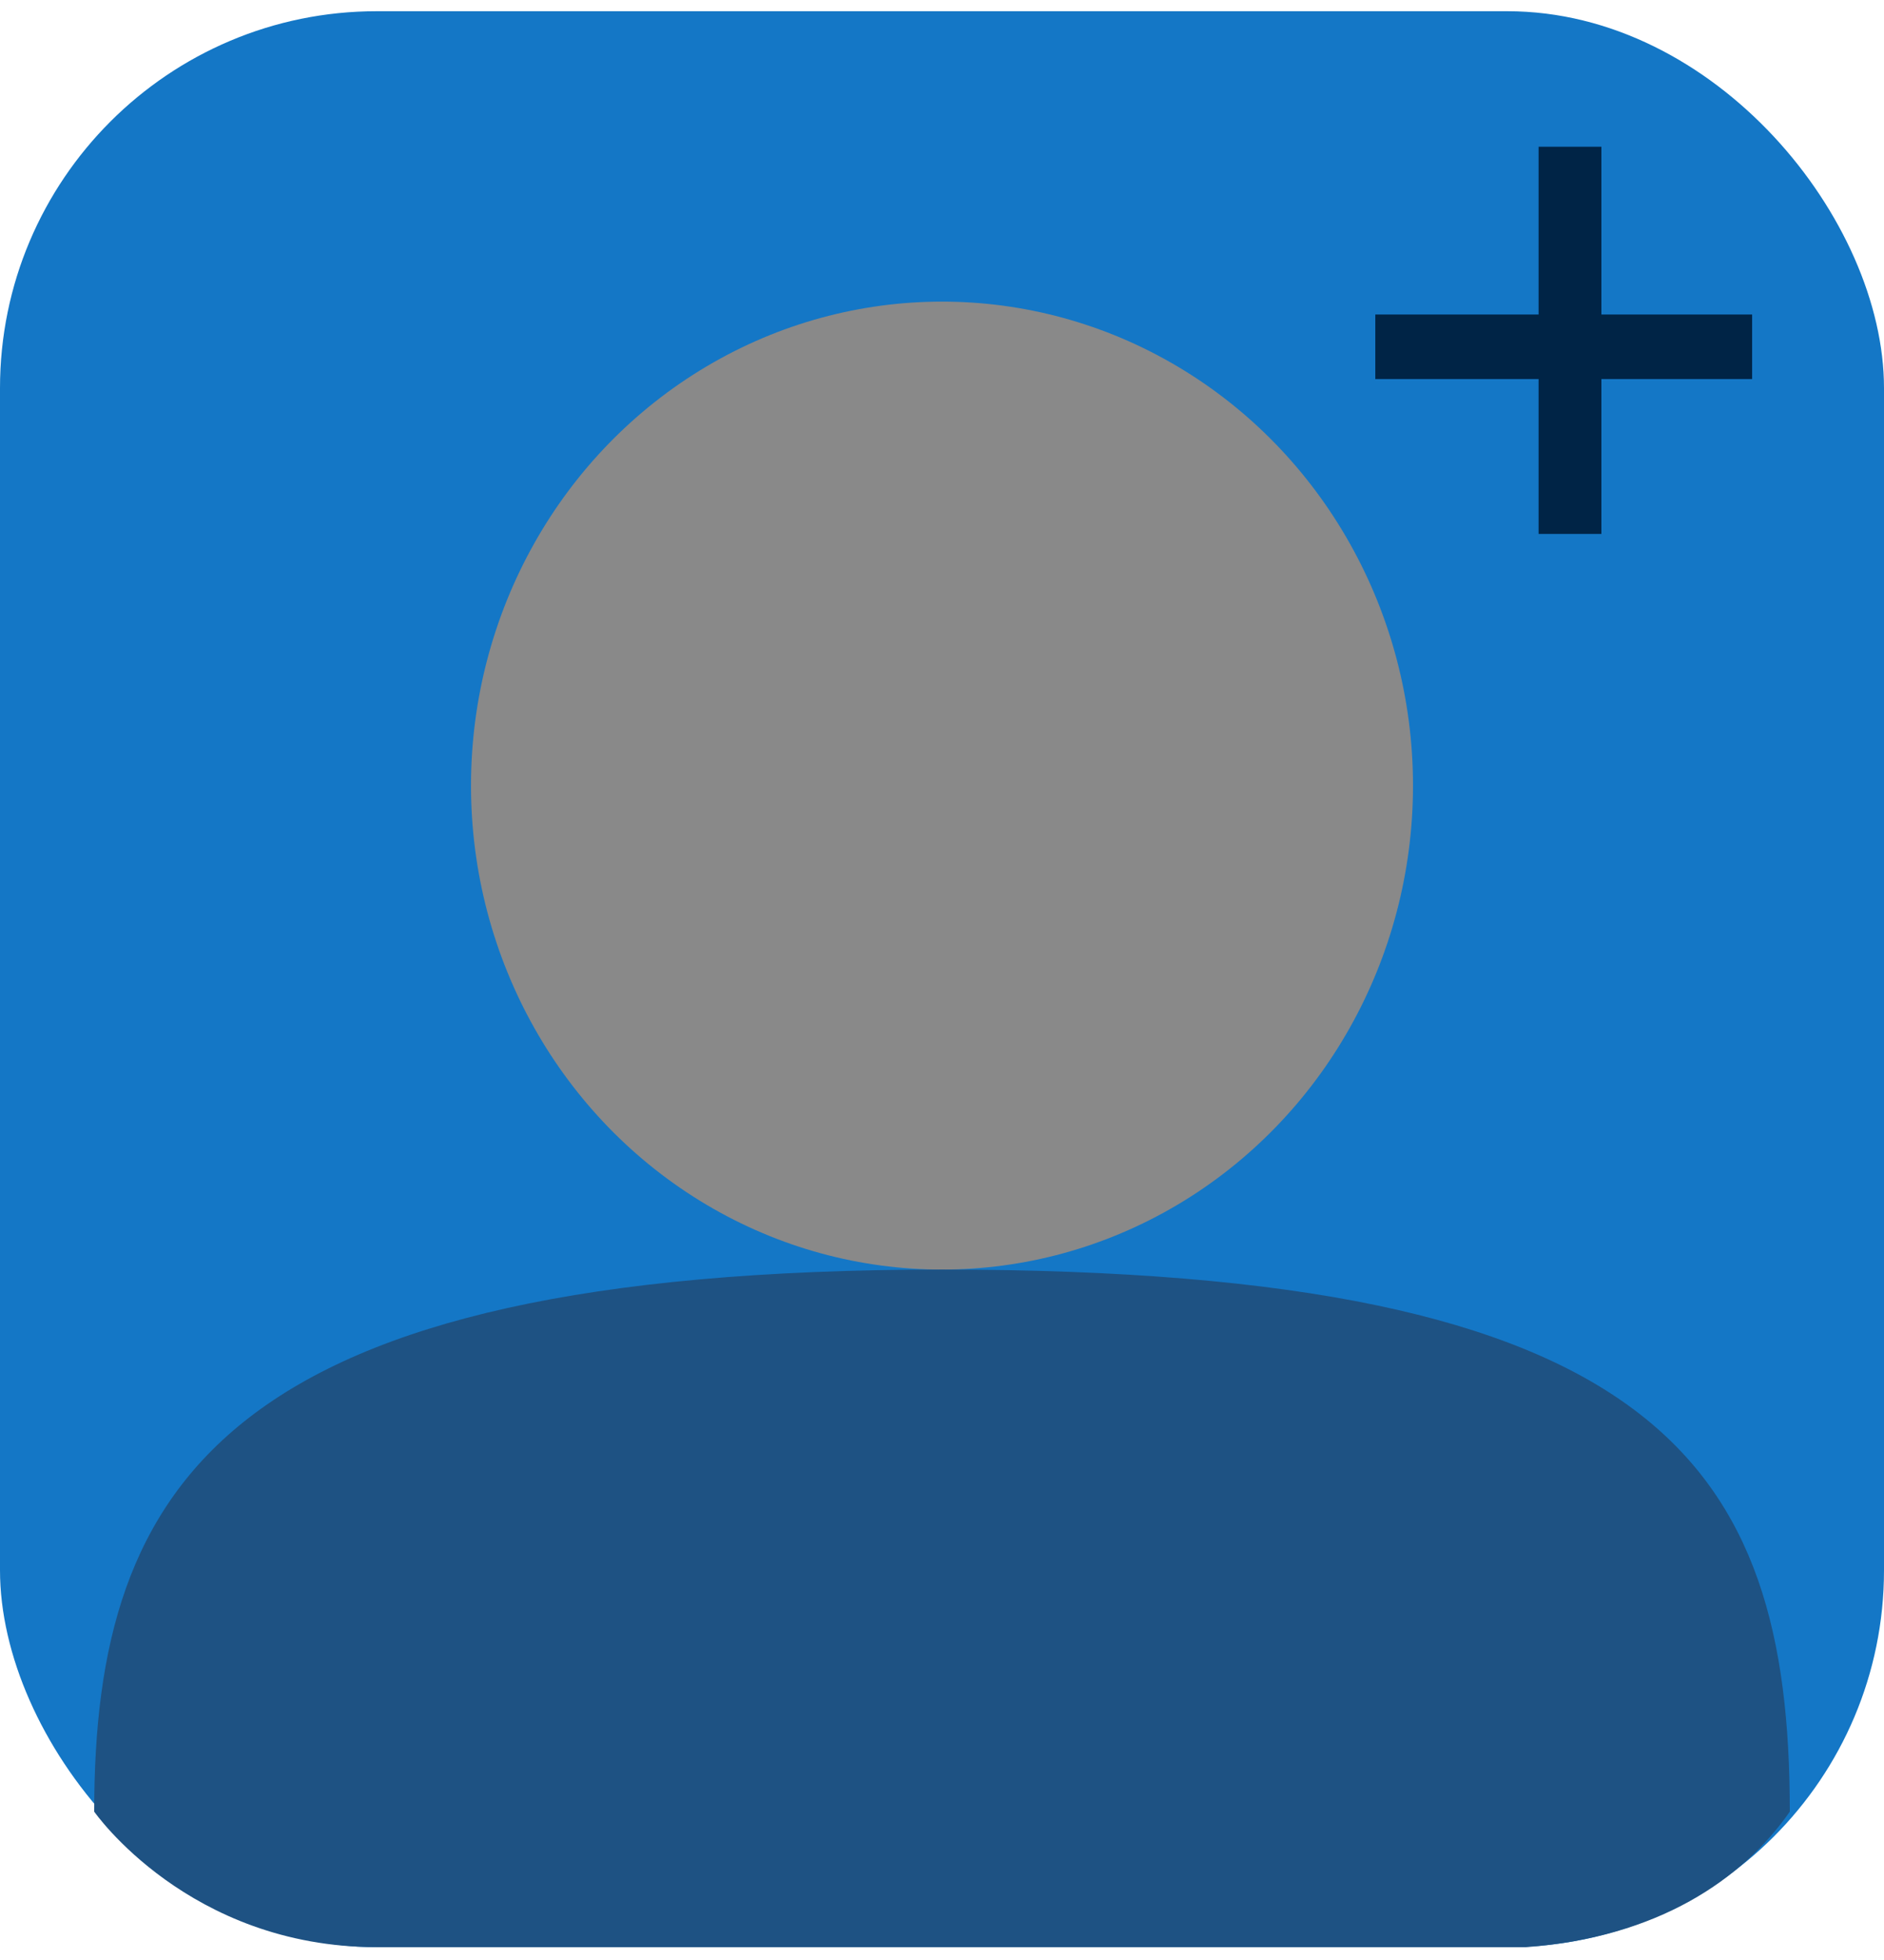 <svg width="100" height="104" viewBox="0 0 100 104" fill="none" xmlns="http://www.w3.org/2000/svg">
<rect y="0.595" width="100" height="102.724" rx="20" fill="#1477C6"/>
<ellipse cx="50" cy="41.685" rx="25" ry="25.681" fill="#898989"/>
<path d="M50 67.366C12 67.366 5 78.665 5 96.128C5 96.128 10 103.319 20 103.319H81C88 102.805 92.5 99.724 95 96.128C95 77.638 88 67.366 50 67.366Z" fill="#1E5283"/>
<rect x="81.667" y="7.786" width="3.333" height="20.545" fill="#002446"/>
<rect x="73" y="20.113" width="3.424" height="20" transform="rotate(-90 73 20.113)" fill="#002446"/>
</svg>
